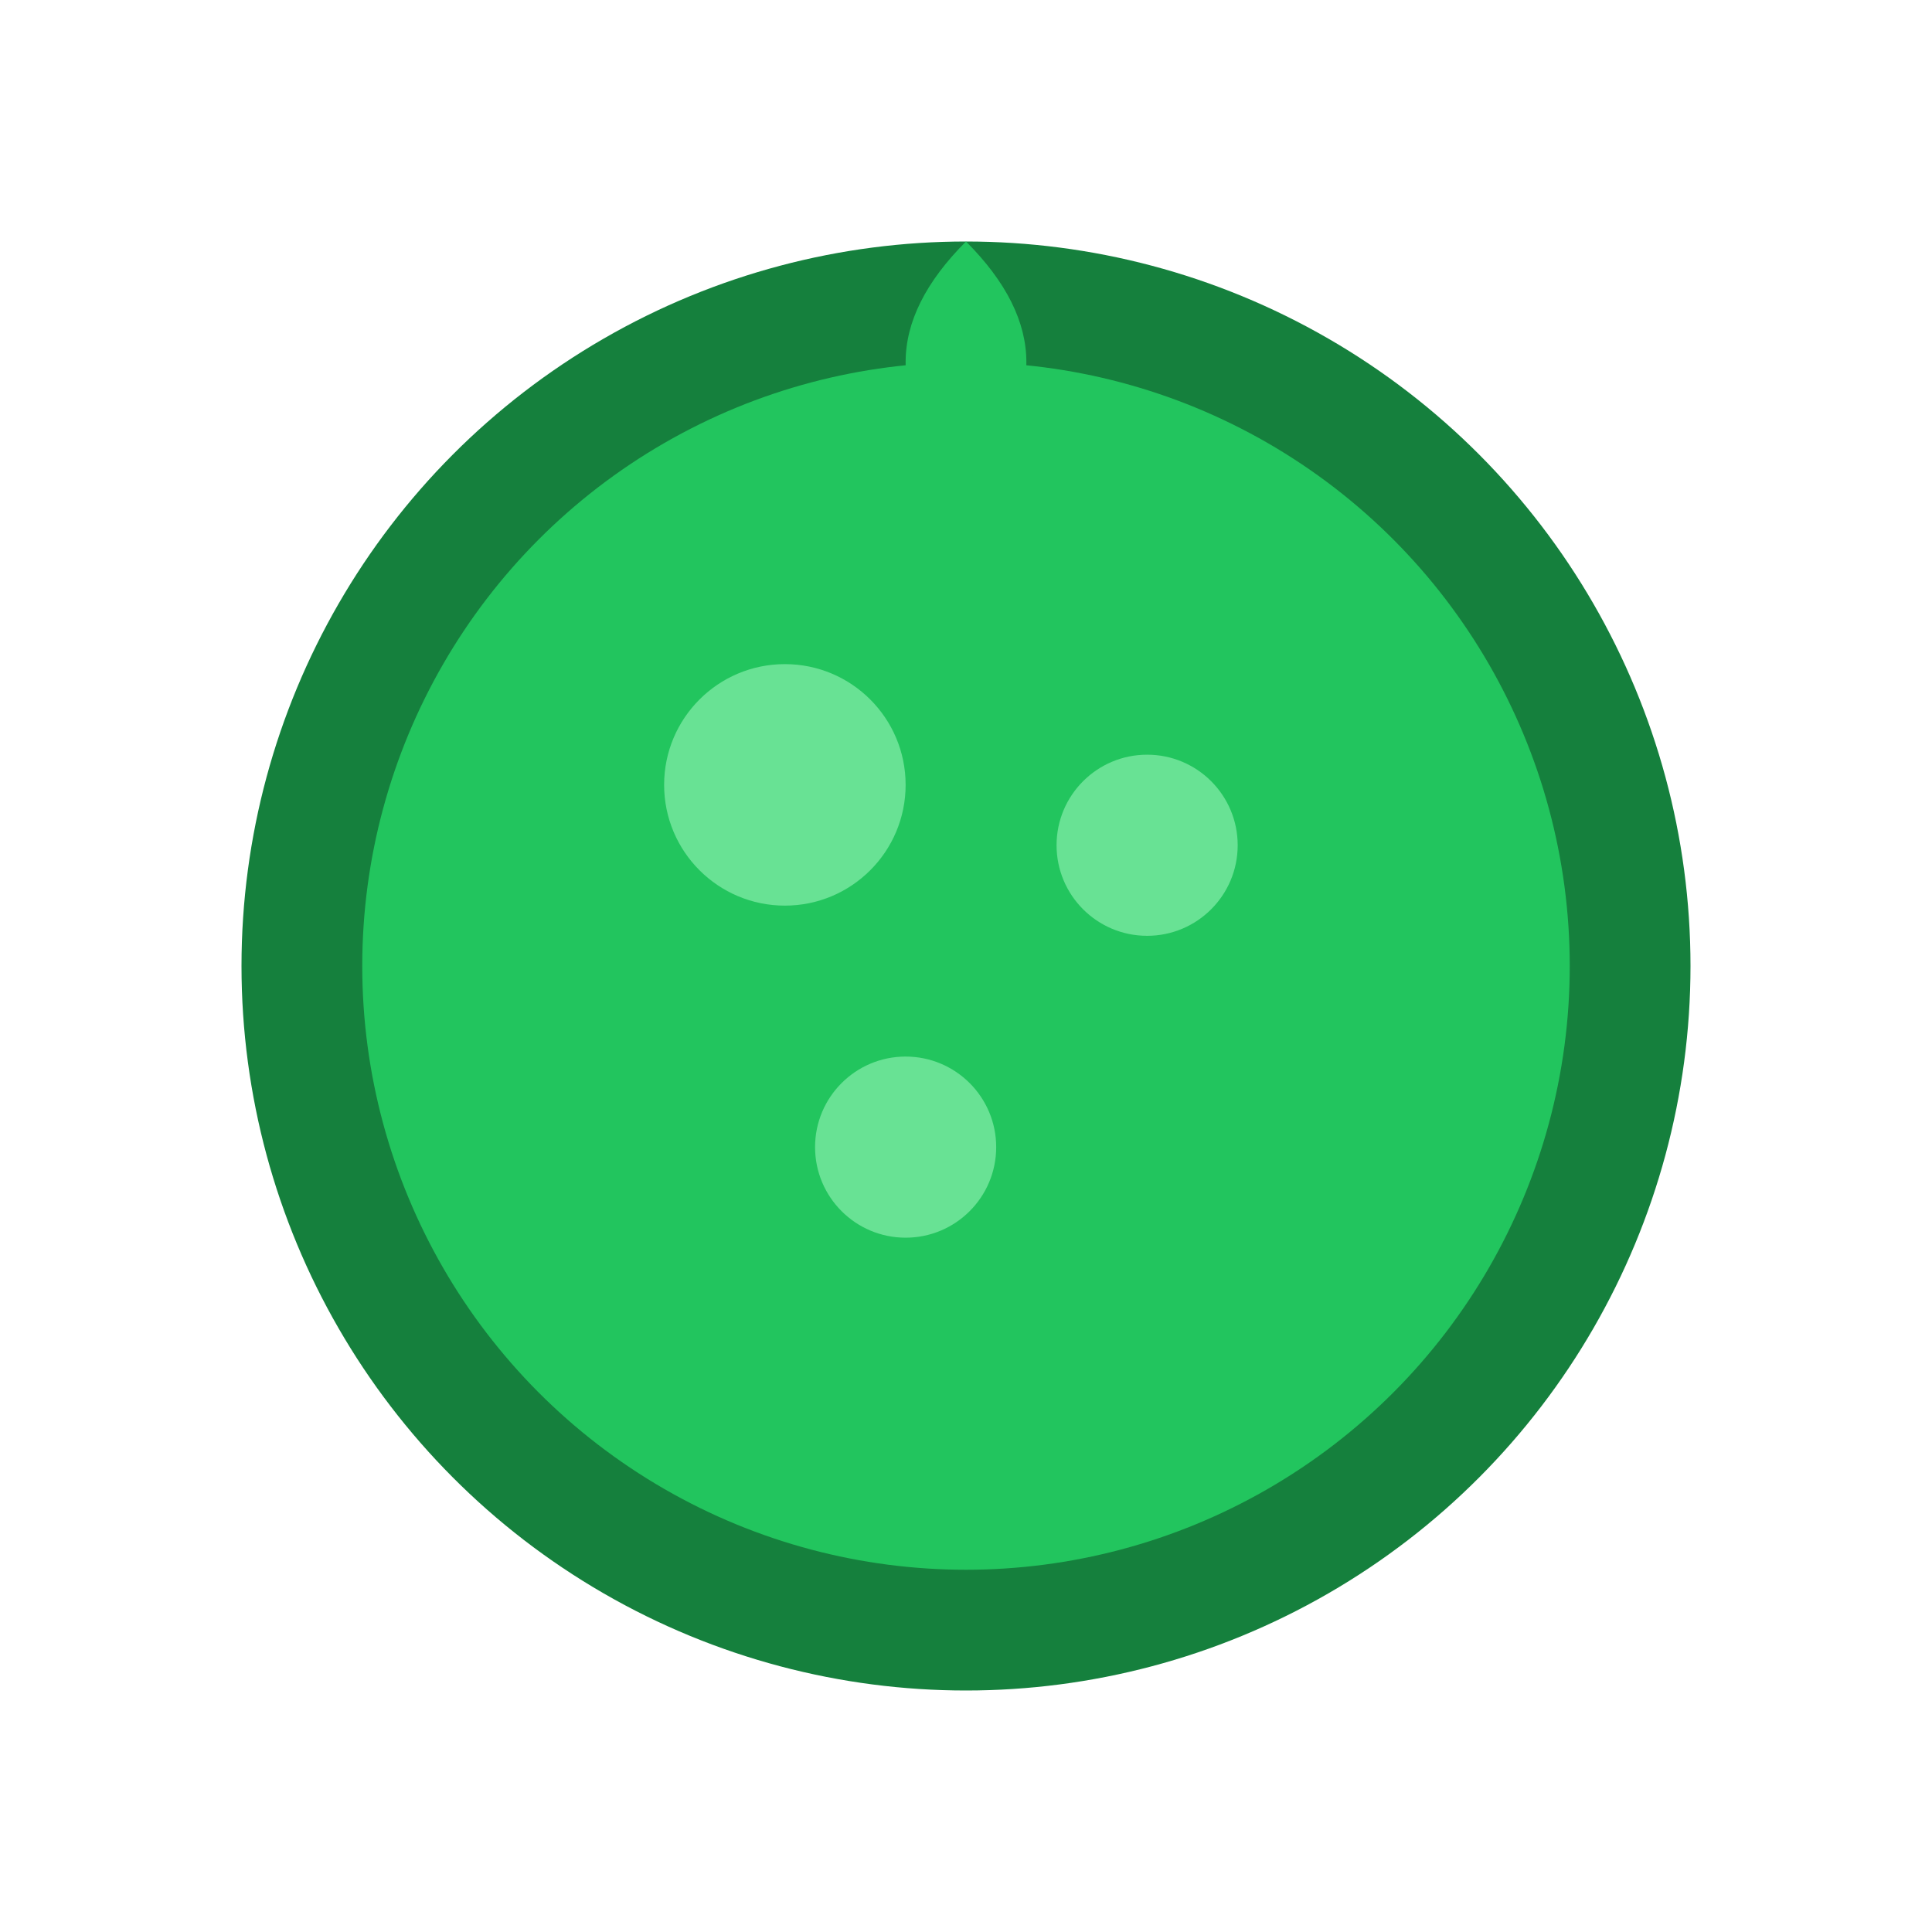 <svg width="32" height="32" viewBox="0 0 32 32" fill="none" xmlns="http://www.w3.org/2000/svg">
  <circle cx="16" cy="16" r="12" fill="#15803D"/>
  <circle cx="16" cy="16" r="10" fill="#22C55E"/>
  <circle cx="13" cy="13" r="2" fill="#86EFAC" opacity="0.7"/>
  <circle cx="19" cy="14" r="1.5" fill="#86EFAC" opacity="0.7"/>
  <circle cx="15" cy="19" r="1.5" fill="#86EFAC" opacity="0.7"/>
  <path d="M16 4 Q18 6 16 8 Q14 6 16 4" fill="#22C55E"/>
</svg>
